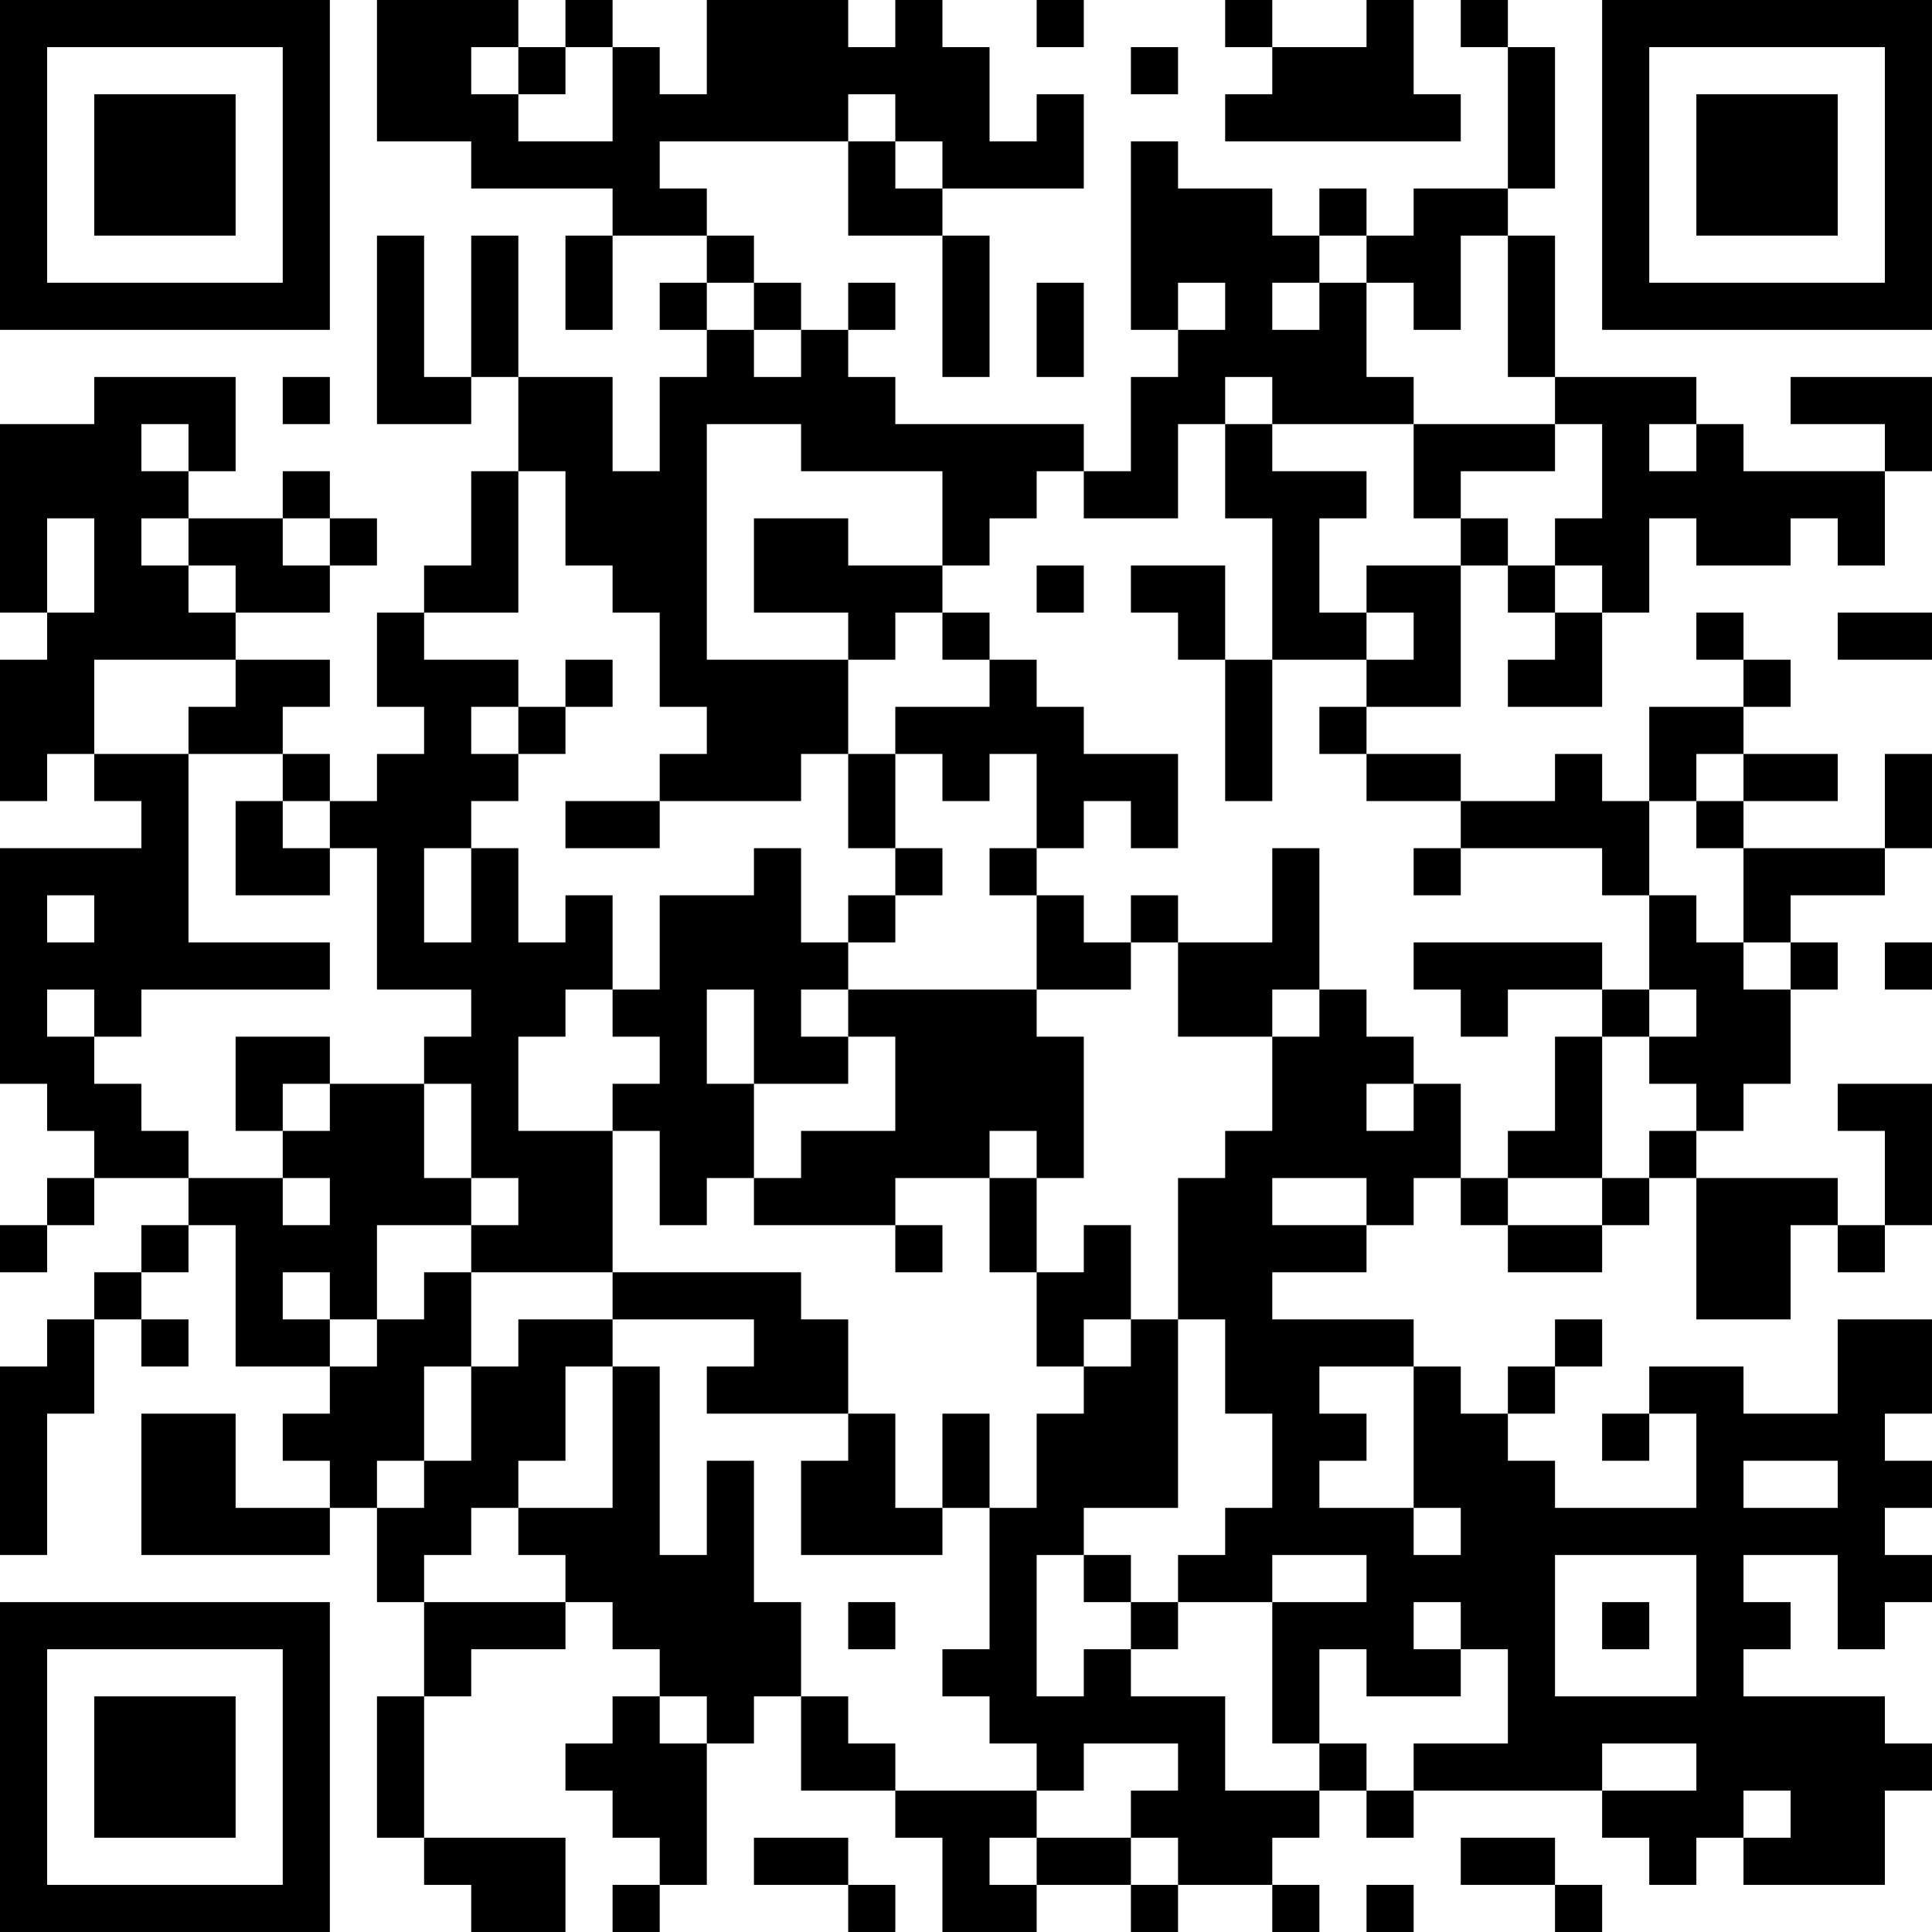 <?xml version="1.0" encoding="UTF-8"?>
<svg xmlns="http://www.w3.org/2000/svg" version="1.1" width="200" height="200" viewBox="0 0 200 200"><rect x="0" y="0" width="200" height="200" fill="#ffffff"/><g transform="scale(4.878)"><g transform="translate(0,0)"><path fill-rule="evenodd" d="M8 0L8 3L10 3L10 4L13 4L13 5L12 5L12 7L13 7L13 5L15 5L15 6L14 6L14 7L15 7L15 8L14 8L14 10L13 10L13 8L11 8L11 5L10 5L10 8L9 8L9 5L8 5L8 9L10 9L10 8L11 8L11 10L10 10L10 12L9 12L9 13L8 13L8 15L9 15L9 16L8 16L8 17L7 17L7 16L6 16L6 15L7 15L7 14L5 14L5 13L7 13L7 12L8 12L8 11L7 11L7 10L6 10L6 11L4 11L4 10L5 10L5 8L2 8L2 9L0 9L0 13L1 13L1 14L0 14L0 17L1 17L1 16L2 16L2 17L3 17L3 18L0 18L0 23L1 23L1 24L2 24L2 25L1 25L1 26L0 26L0 27L1 27L1 26L2 26L2 25L4 25L4 26L3 26L3 27L2 27L2 28L1 28L1 29L0 29L0 33L1 33L1 30L2 30L2 28L3 28L3 29L4 29L4 28L3 28L3 27L4 27L4 26L5 26L5 29L7 29L7 30L6 30L6 31L7 31L7 32L5 32L5 30L3 30L3 33L7 33L7 32L8 32L8 34L9 34L9 36L8 36L8 39L9 39L9 40L10 40L10 41L12 41L12 39L9 39L9 36L10 36L10 35L12 35L12 34L13 34L13 35L14 35L14 36L13 36L13 37L12 37L12 38L13 38L13 39L14 39L14 40L13 40L13 41L14 41L14 40L15 40L15 37L16 37L16 36L17 36L17 38L19 38L19 39L20 39L20 41L22 41L22 40L24 40L24 41L25 41L25 40L27 40L27 41L28 41L28 40L27 40L27 39L28 39L28 38L29 38L29 39L30 39L30 38L34 38L34 39L35 39L35 40L36 40L36 39L37 39L37 40L40 40L40 38L41 38L41 37L40 37L40 36L37 36L37 35L38 35L38 34L37 34L37 33L39 33L39 35L40 35L40 34L41 34L41 33L40 33L40 32L41 32L41 31L40 31L40 30L41 30L41 28L39 28L39 30L37 30L37 29L35 29L35 30L34 30L34 31L35 31L35 30L36 30L36 32L33 32L33 31L32 31L32 30L33 30L33 29L34 29L34 28L33 28L33 29L32 29L32 30L31 30L31 29L30 29L30 28L27 28L27 27L29 27L29 26L30 26L30 25L31 25L31 26L32 26L32 27L34 27L34 26L35 26L35 25L36 25L36 28L38 28L38 26L39 26L39 27L40 27L40 26L41 26L41 23L39 23L39 24L40 24L40 26L39 26L39 25L36 25L36 24L37 24L37 23L38 23L38 21L39 21L39 20L38 20L38 19L40 19L40 18L41 18L41 16L40 16L40 18L37 18L37 17L39 17L39 16L37 16L37 15L38 15L38 14L37 14L37 13L36 13L36 14L37 14L37 15L35 15L35 17L34 17L34 16L33 16L33 17L31 17L31 16L29 16L29 15L31 15L31 12L32 12L32 13L33 13L33 14L32 14L32 15L34 15L34 13L35 13L35 11L36 11L36 12L38 12L38 11L39 11L39 12L40 12L40 10L41 10L41 8L38 8L38 9L40 9L40 10L37 10L37 9L36 9L36 8L33 8L33 5L32 5L32 4L33 4L33 1L32 1L32 0L31 0L31 1L32 1L32 4L30 4L30 5L29 5L29 4L28 4L28 5L27 5L27 4L25 4L25 3L24 3L24 7L25 7L25 8L24 8L24 10L23 10L23 9L19 9L19 8L18 8L18 7L19 7L19 6L18 6L18 7L17 7L17 6L16 6L16 5L15 5L15 4L14 4L14 3L18 3L18 5L20 5L20 8L21 8L21 5L20 5L20 4L23 4L23 2L22 2L22 3L21 3L21 1L20 1L20 0L19 0L19 1L18 1L18 0L15 0L15 2L14 2L14 1L13 1L13 0L12 0L12 1L11 1L11 0ZM22 0L22 1L23 1L23 0ZM26 0L26 1L27 1L27 2L26 2L26 3L31 3L31 2L30 2L30 0L29 0L29 1L27 1L27 0ZM10 1L10 2L11 2L11 3L13 3L13 1L12 1L12 2L11 2L11 1ZM24 1L24 2L25 2L25 1ZM18 2L18 3L19 3L19 4L20 4L20 3L19 3L19 2ZM28 5L28 6L27 6L27 7L28 7L28 6L29 6L29 8L30 8L30 9L27 9L27 8L26 8L26 9L25 9L25 11L23 11L23 10L22 10L22 11L21 11L21 12L20 12L20 10L17 10L17 9L15 9L15 14L18 14L18 16L17 16L17 17L14 17L14 16L15 16L15 15L14 15L14 13L13 13L13 12L12 12L12 10L11 10L11 13L9 13L9 14L11 14L11 15L10 15L10 16L11 16L11 17L10 17L10 18L9 18L9 20L10 20L10 18L11 18L11 20L12 20L12 19L13 19L13 21L12 21L12 22L11 22L11 24L13 24L13 27L10 27L10 26L11 26L11 25L10 25L10 23L9 23L9 22L10 22L10 21L8 21L8 18L7 18L7 17L6 17L6 16L4 16L4 15L5 15L5 14L2 14L2 16L4 16L4 20L7 20L7 21L3 21L3 22L2 22L2 21L1 21L1 22L2 22L2 23L3 23L3 24L4 24L4 25L6 25L6 26L7 26L7 25L6 25L6 24L7 24L7 23L9 23L9 25L10 25L10 26L8 26L8 28L7 28L7 27L6 27L6 28L7 28L7 29L8 29L8 28L9 28L9 27L10 27L10 29L9 29L9 31L8 31L8 32L9 32L9 31L10 31L10 29L11 29L11 28L13 28L13 29L12 29L12 31L11 31L11 32L10 32L10 33L9 33L9 34L12 34L12 33L11 33L11 32L13 32L13 29L14 29L14 33L15 33L15 31L16 31L16 34L17 34L17 36L18 36L18 37L19 37L19 38L22 38L22 39L21 39L21 40L22 40L22 39L24 39L24 40L25 40L25 39L24 39L24 38L25 38L25 37L23 37L23 38L22 38L22 37L21 37L21 36L20 36L20 35L21 35L21 32L22 32L22 30L23 30L23 29L24 29L24 28L25 28L25 32L23 32L23 33L22 33L22 36L23 36L23 35L24 35L24 36L26 36L26 38L28 38L28 37L29 37L29 38L30 38L30 37L32 37L32 35L31 35L31 34L30 34L30 35L31 35L31 36L29 36L29 35L28 35L28 37L27 37L27 34L29 34L29 33L27 33L27 34L25 34L25 33L26 33L26 32L27 32L27 30L26 30L26 28L25 28L25 25L26 25L26 24L27 24L27 22L28 22L28 21L29 21L29 22L30 22L30 23L29 23L29 24L30 24L30 23L31 23L31 25L32 25L32 26L34 26L34 25L35 25L35 24L36 24L36 23L35 23L35 22L36 22L36 21L35 21L35 19L36 19L36 20L37 20L37 21L38 21L38 20L37 20L37 18L36 18L36 17L37 17L37 16L36 16L36 17L35 17L35 19L34 19L34 18L31 18L31 17L29 17L29 16L28 16L28 15L29 15L29 14L30 14L30 13L29 13L29 12L31 12L31 11L32 11L32 12L33 12L33 13L34 13L34 12L33 12L33 11L34 11L34 9L33 9L33 8L32 8L32 5L31 5L31 7L30 7L30 6L29 6L29 5ZM15 6L15 7L16 7L16 8L17 8L17 7L16 7L16 6ZM22 6L22 8L23 8L23 6ZM25 6L25 7L26 7L26 6ZM6 8L6 9L7 9L7 8ZM3 9L3 10L4 10L4 9ZM26 9L26 11L27 11L27 14L26 14L26 12L24 12L24 13L25 13L25 14L26 14L26 17L27 17L27 14L29 14L29 13L28 13L28 11L29 11L29 10L27 10L27 9ZM30 9L30 11L31 11L31 10L33 10L33 9ZM35 9L35 10L36 10L36 9ZM1 11L1 13L2 13L2 11ZM3 11L3 12L4 12L4 13L5 13L5 12L4 12L4 11ZM6 11L6 12L7 12L7 11ZM16 11L16 13L18 13L18 14L19 14L19 13L20 13L20 14L21 14L21 15L19 15L19 16L18 16L18 18L19 18L19 19L18 19L18 20L17 20L17 18L16 18L16 19L14 19L14 21L13 21L13 22L14 22L14 23L13 23L13 24L14 24L14 26L15 26L15 25L16 25L16 26L19 26L19 27L20 27L20 26L19 26L19 25L21 25L21 27L22 27L22 29L23 29L23 28L24 28L24 26L23 26L23 27L22 27L22 25L23 25L23 22L22 22L22 21L24 21L24 20L25 20L25 22L27 22L27 21L28 21L28 18L27 18L27 20L25 20L25 19L24 19L24 20L23 20L23 19L22 19L22 18L23 18L23 17L24 17L24 18L25 18L25 16L23 16L23 15L22 15L22 14L21 14L21 13L20 13L20 12L18 12L18 11ZM22 12L22 13L23 13L23 12ZM39 13L39 14L41 14L41 13ZM12 14L12 15L11 15L11 16L12 16L12 15L13 15L13 14ZM19 16L19 18L20 18L20 19L19 19L19 20L18 20L18 21L17 21L17 22L18 22L18 23L16 23L16 21L15 21L15 23L16 23L16 25L17 25L17 24L19 24L19 22L18 22L18 21L22 21L22 19L21 19L21 18L22 18L22 16L21 16L21 17L20 17L20 16ZM5 17L5 19L7 19L7 18L6 18L6 17ZM12 17L12 18L14 18L14 17ZM30 18L30 19L31 19L31 18ZM1 19L1 20L2 20L2 19ZM30 20L30 21L31 21L31 22L32 22L32 21L34 21L34 22L33 22L33 24L32 24L32 25L34 25L34 22L35 22L35 21L34 21L34 20ZM40 20L40 21L41 21L41 20ZM5 22L5 24L6 24L6 23L7 23L7 22ZM21 24L21 25L22 25L22 24ZM27 25L27 26L29 26L29 25ZM13 27L13 28L16 28L16 29L15 29L15 30L18 30L18 31L17 31L17 33L20 33L20 32L21 32L21 30L20 30L20 32L19 32L19 30L18 30L18 28L17 28L17 27ZM28 29L28 30L29 30L29 31L28 31L28 32L30 32L30 33L31 33L31 32L30 32L30 29ZM37 31L37 32L39 32L39 31ZM23 33L23 34L24 34L24 35L25 35L25 34L24 34L24 33ZM33 33L33 36L36 36L36 33ZM18 34L18 35L19 35L19 34ZM34 34L34 35L35 35L35 34ZM14 36L14 37L15 37L15 36ZM34 37L34 38L36 38L36 37ZM37 38L37 39L38 39L38 38ZM16 39L16 40L18 40L18 41L19 41L19 40L18 40L18 39ZM31 39L31 40L33 40L33 41L34 41L34 40L33 40L33 39ZM29 40L29 41L30 41L30 40ZM0 0L0 7L7 7L7 0ZM1 1L1 6L6 6L6 1ZM2 2L2 5L5 5L5 2ZM34 0L34 7L41 7L41 0ZM35 1L35 6L40 6L40 1ZM36 2L36 5L39 5L39 2ZM0 34L0 41L7 41L7 34ZM1 35L1 40L6 40L6 35ZM2 36L2 39L5 39L5 36Z" fill="#000000"/></g></g></svg>

